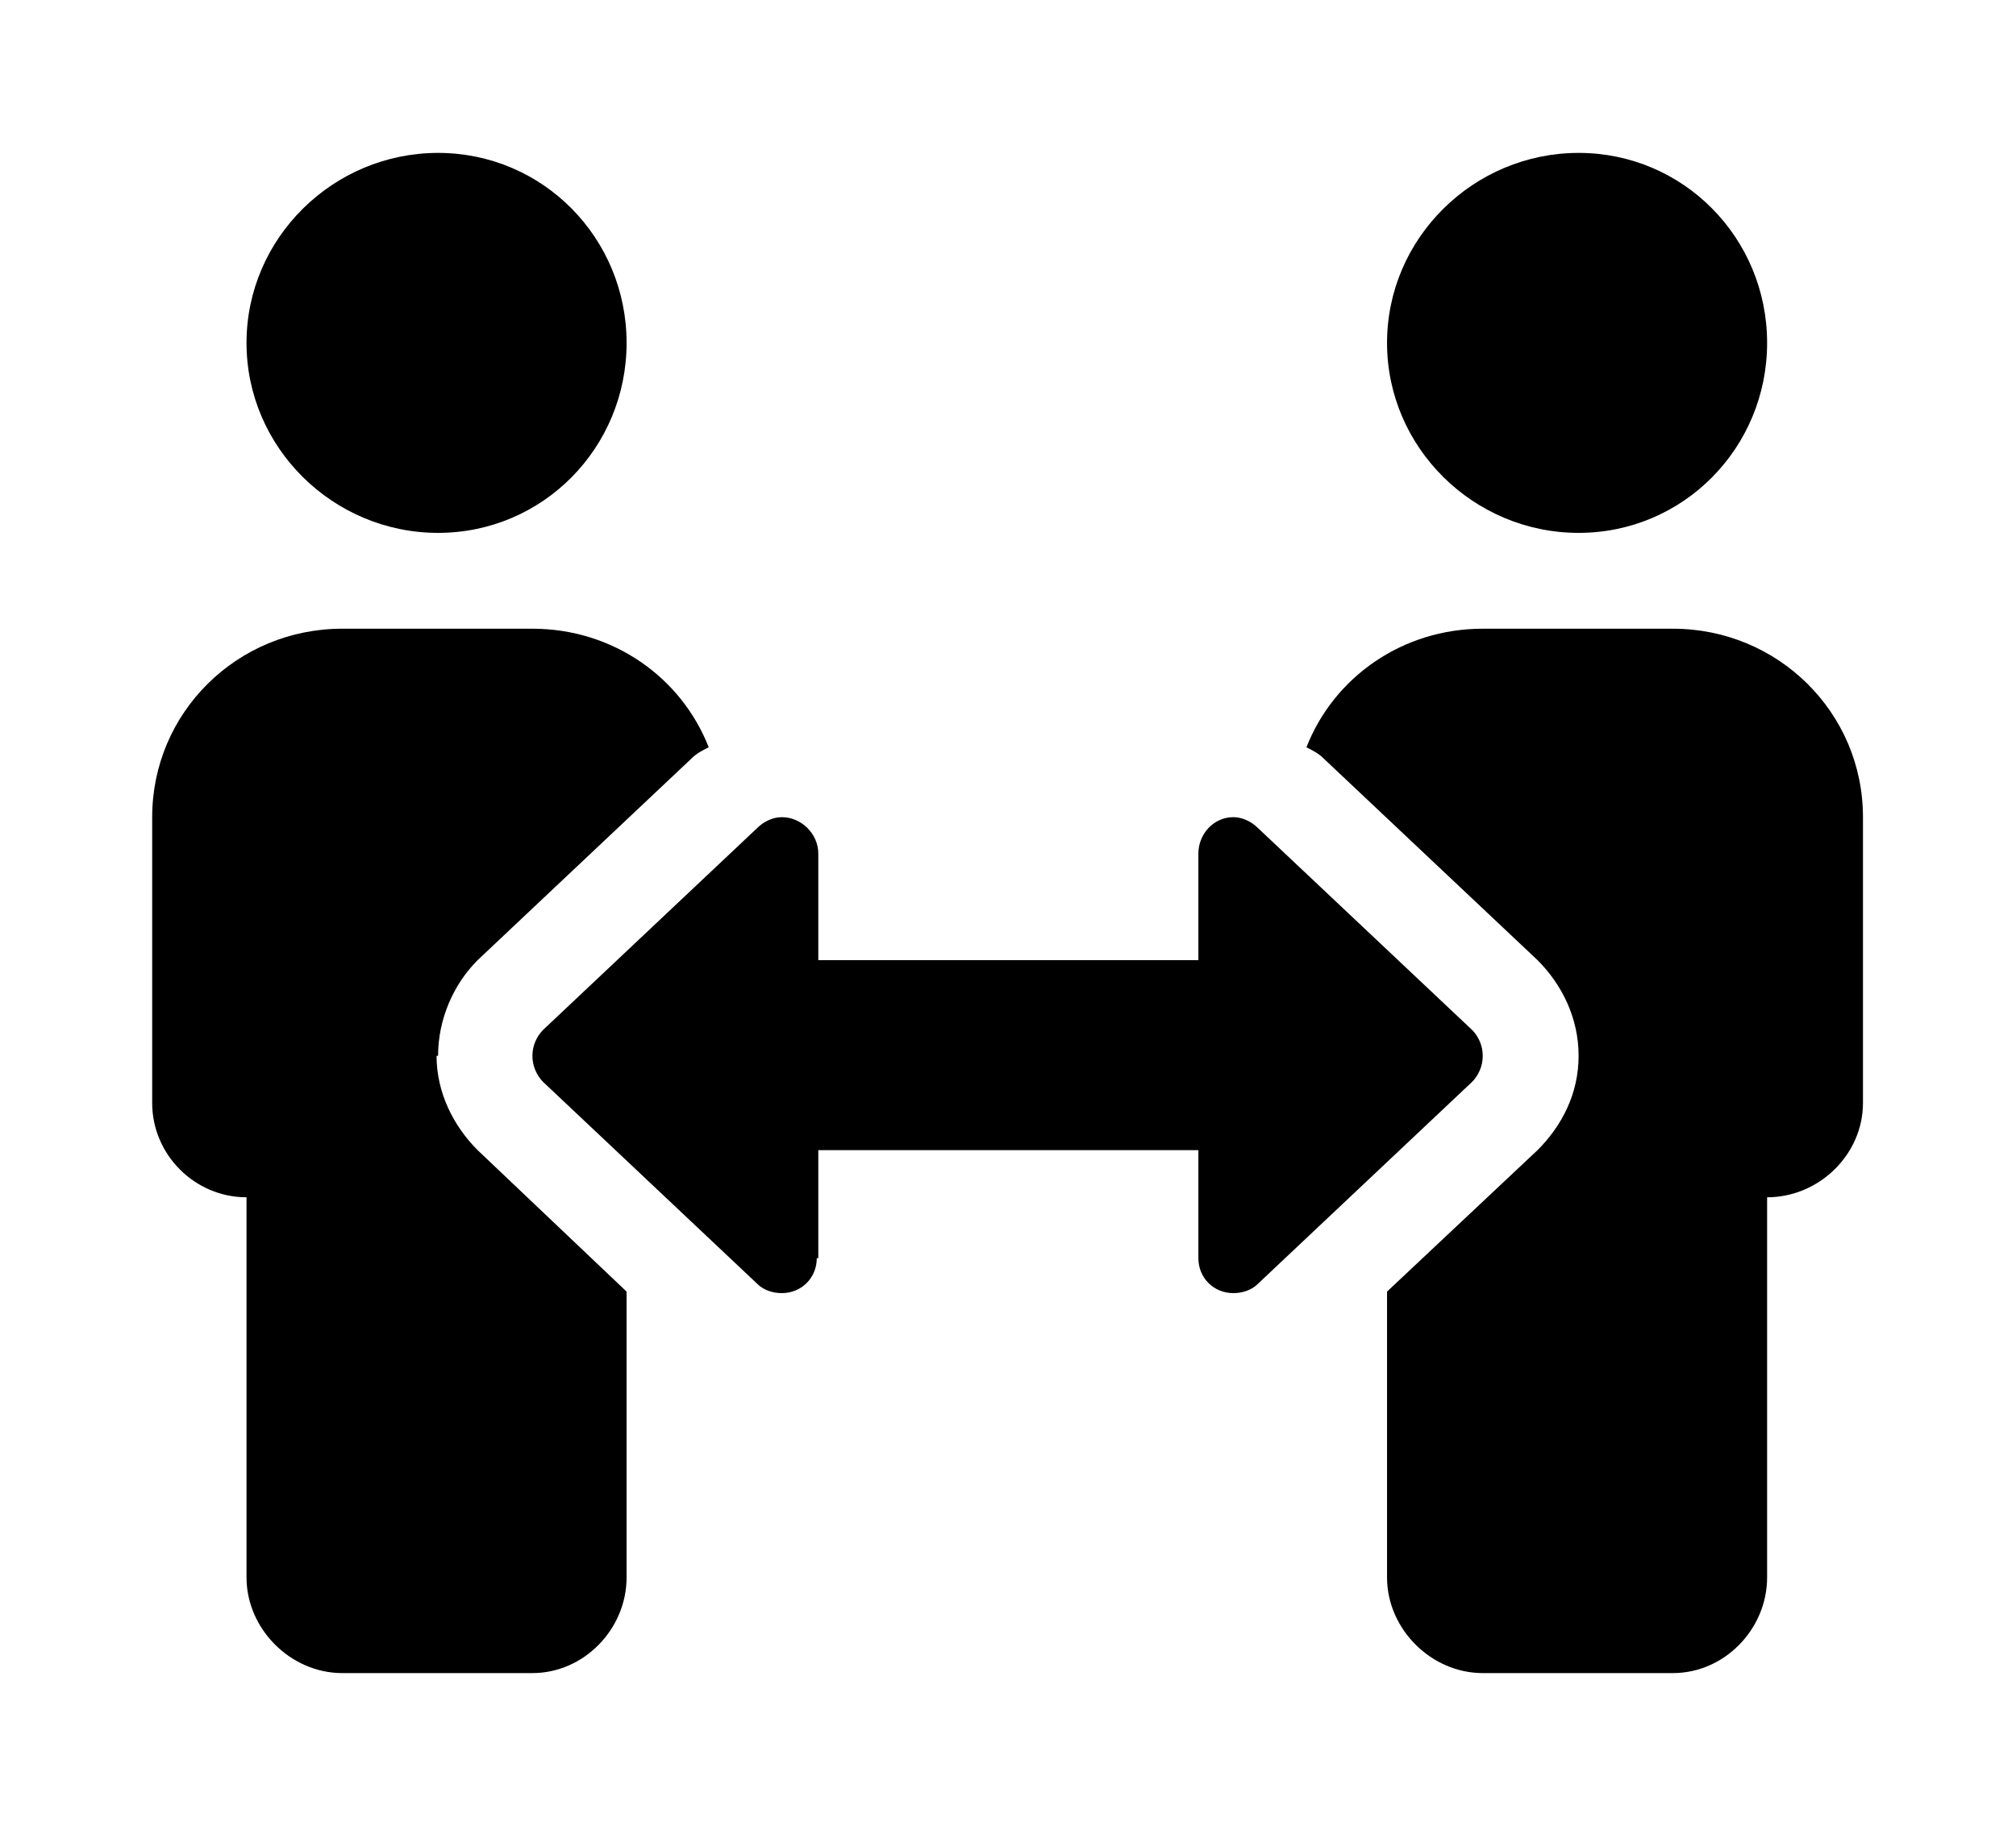 <?xml version='1.0' encoding='UTF-8'?>
<!-- This file was generated by dvisvgm 2.13.3 -->
<svg version='1.1' xmlns='http://www.w3.org/2000/svg' xmlns:xlink='http://www.w3.org/1999/xlink' viewBox='-192.52 -192.52 35.317 32'>
<title>\faPeopleArrows</title>
<desc Packages=''/>
<defs>
<path id='g0-125' d='M1.873-6.227C2.56-6.227 3.108-6.785 3.108-7.472S2.56-8.717 1.873-8.717S.618-8.159 .618-7.472S1.186-6.227 1.873-6.227ZM1.873-2.8C1.873-3.039 1.973-3.268 2.132-3.427L3.537-4.752C3.567-4.782 3.606-4.802 3.646-4.822C3.467-5.28 3.019-5.599 2.491-5.599H1.245C.558-5.599 0-5.051 0-4.364V-2.491C0-2.152 .279-1.873 .618-1.873V.618C.618 .956 .907 1.245 1.245 1.245H2.491C2.829 1.245 3.108 .956 3.108 .618V-1.255L2.132-2.182C1.973-2.341 1.863-2.56 1.863-2.8H1.873ZM9.345-6.227C10.032-6.227 10.58-6.785 10.58-7.472S10.032-8.717 9.345-8.717S8.09-8.159 8.09-7.472S8.658-6.227 9.345-6.227ZM9.963-5.599H8.717C8.189-5.599 7.741-5.28 7.562-4.822C7.601-4.802 7.641-4.782 7.671-4.752L9.076-3.427C9.235-3.268 9.345-3.049 9.345-2.8S9.235-2.341 9.076-2.182L8.09-1.255V.618C8.09 .956 8.379 1.245 8.717 1.245H9.963C10.301 1.245 10.58 .956 10.58 .618V-1.873C10.919-1.873 11.208-2.152 11.208-2.491V-4.364C11.208-5.051 10.65-5.599 9.963-5.599ZM8.648-2.969L7.243-4.294C7.203-4.334 7.143-4.364 7.083-4.364C6.954-4.364 6.854-4.254 6.854-4.125V-3.427H4.364V-4.125C4.364-4.254 4.254-4.364 4.125-4.364C4.065-4.364 4.005-4.334 3.965-4.294L2.56-2.969C2.521-2.929 2.491-2.869 2.491-2.8S2.521-2.67 2.56-2.63L3.965-1.305C4.005-1.265 4.065-1.245 4.125-1.245C4.254-1.245 4.354-1.345 4.354-1.474H4.364V-2.182H6.854V-1.474C6.854-1.345 6.954-1.245 7.083-1.245C7.143-1.245 7.203-1.265 7.243-1.305L8.648-2.63C8.687-2.67 8.717-2.73 8.717-2.8S8.687-2.929 8.648-2.969Z'/>
</defs>
<g id='page1' transform='scale(2.674)'>
<use x='-71' y='-62.278' xlink:href='#g0-125'/>
</g>
</svg>
